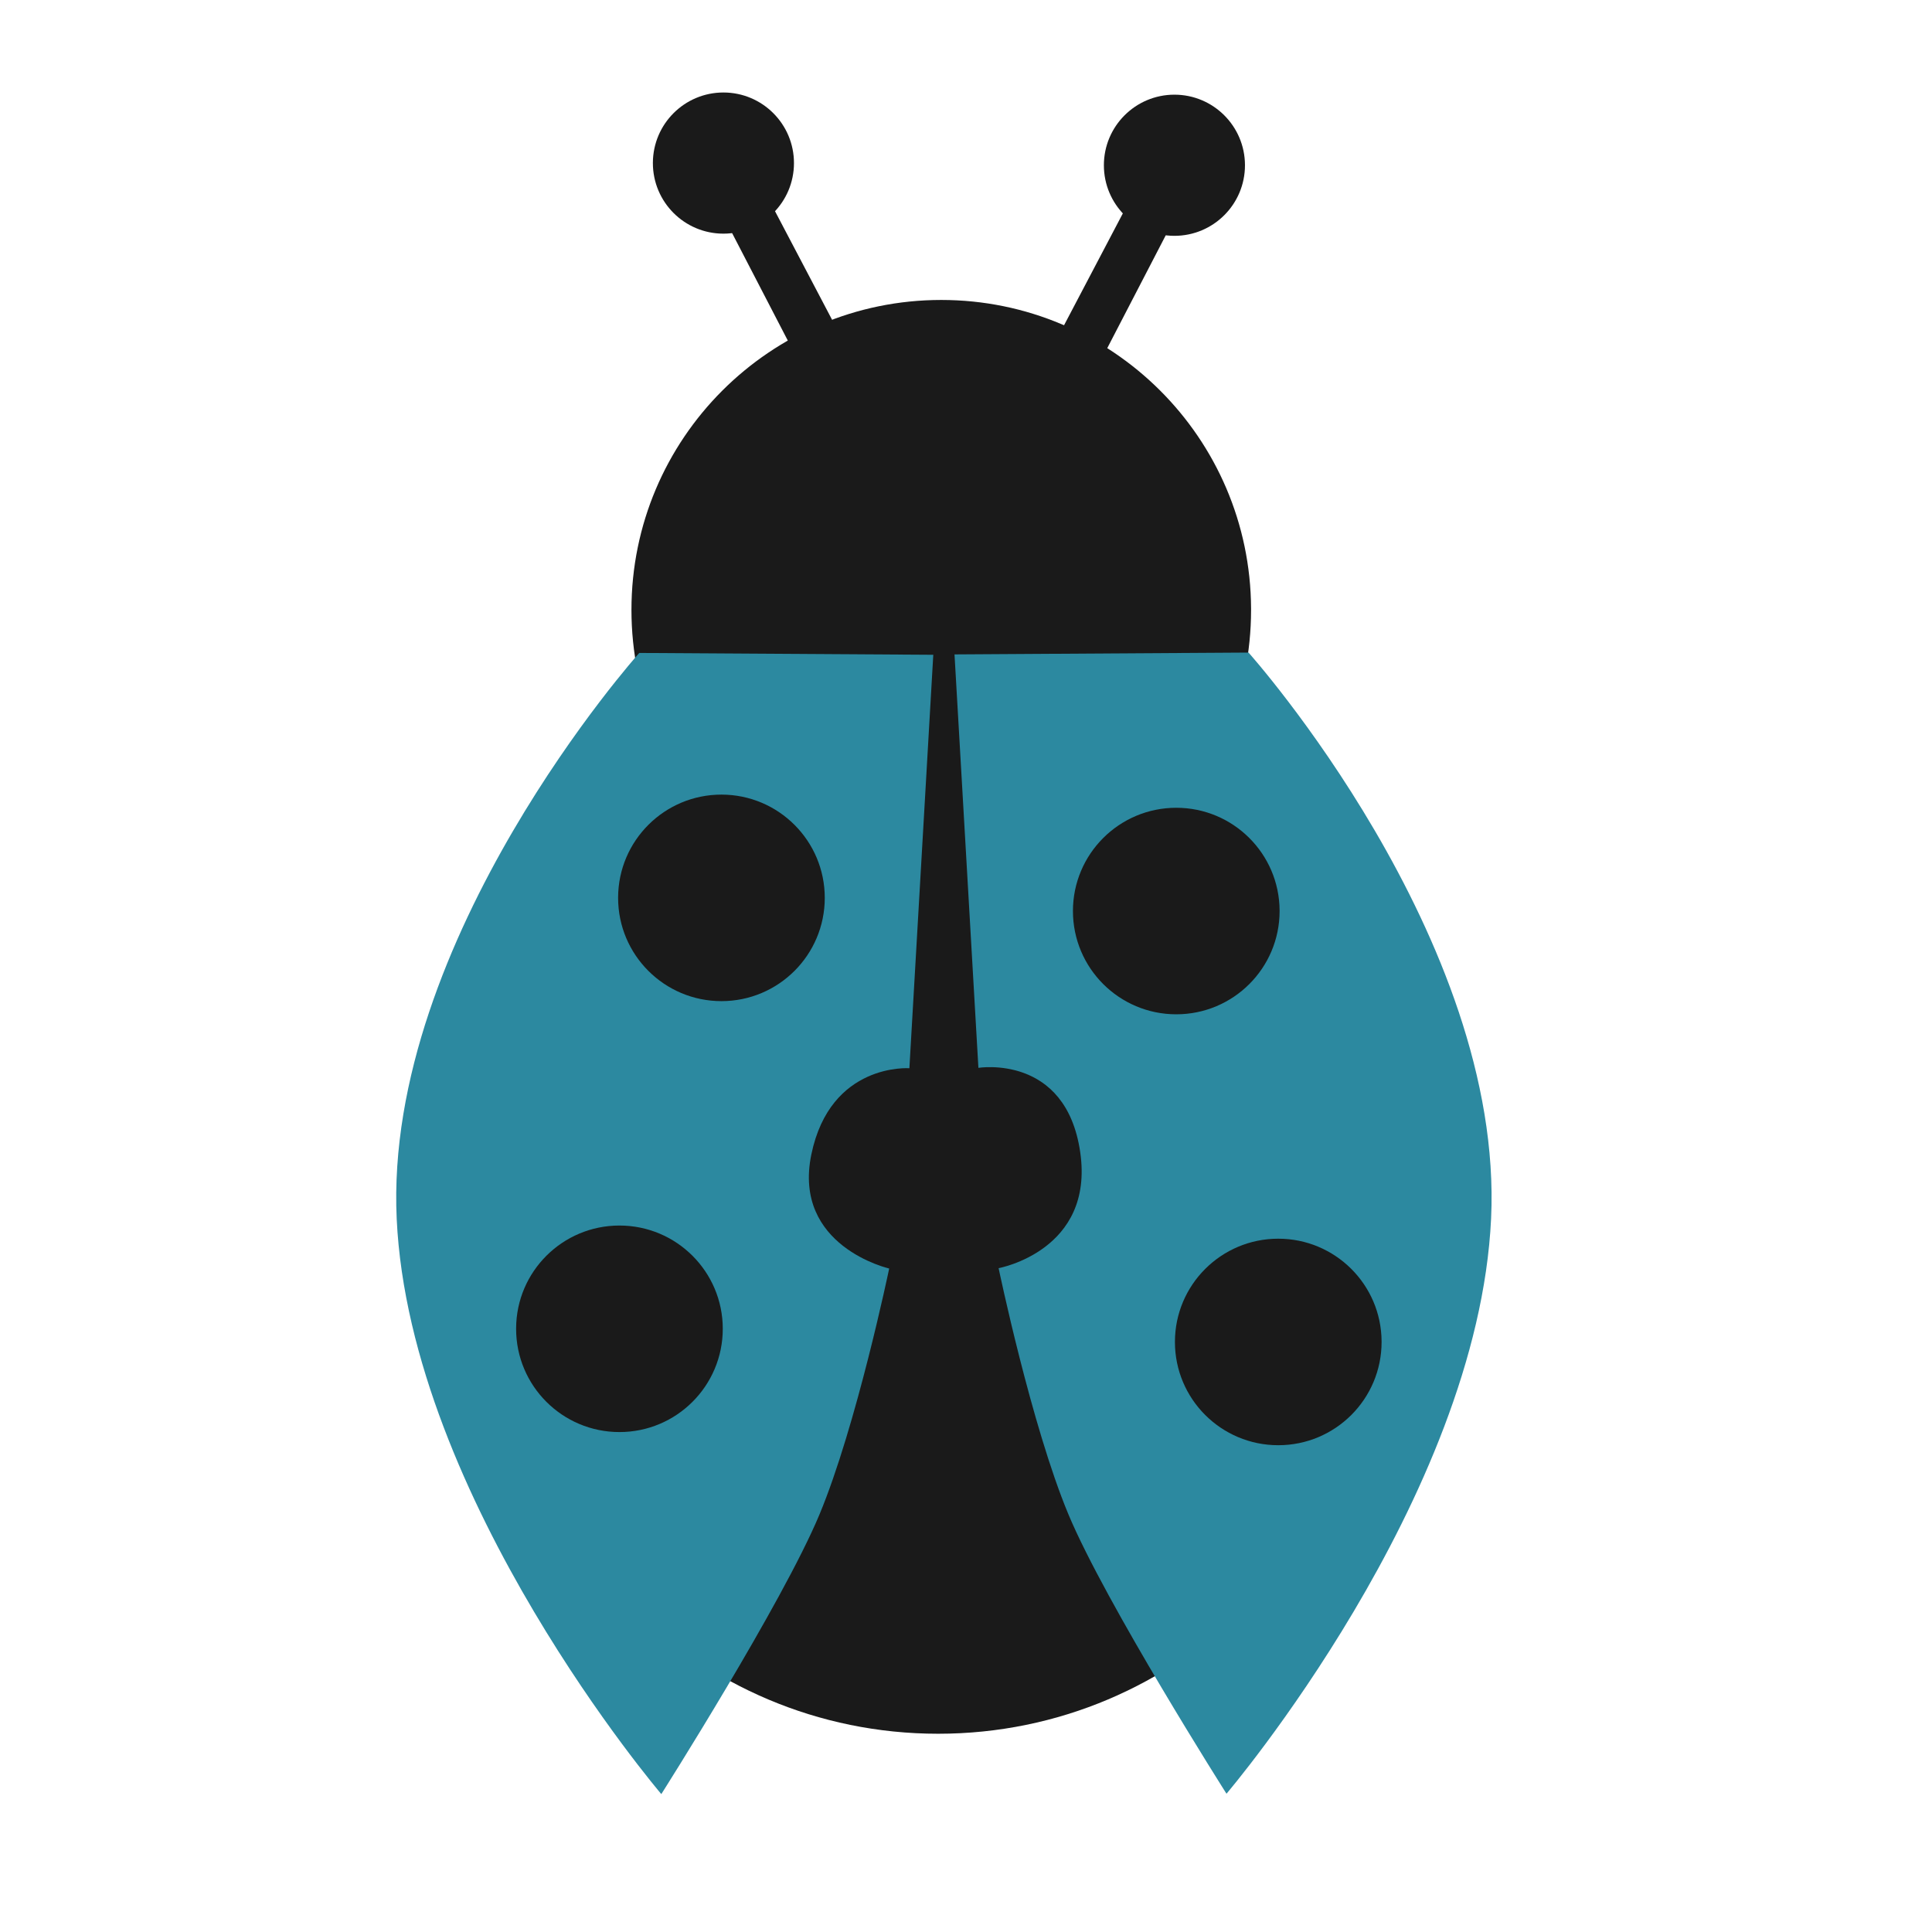 <?xml version="1.0" encoding="UTF-8" standalone="no"?>
<!-- Created with Inkscape (http://www.inkscape.org/) -->

<svg
   xmlns:dc="http://purl.org/dc/elements/1.1/"
   xmlns:cc="http://creativecommons.org/ns#"
   xmlns:rdf="http://www.w3.org/1999/02/22-rdf-syntax-ns#"
   xmlns:svg="http://www.w3.org/2000/svg"
   xmlns="http://www.w3.org/2000/svg"
   xmlns:sodipodi="http://sodipodi.sourceforge.net/DTD/sodipodi-0.dtd"
   xmlns:inkscape="http://www.inkscape.org/namespaces/inkscape"
   width="512"
   height="512"
   id="svg2"
   version="1.1"
   inkscape:version="0.48.5 r10040"
   viewBox="0 0 144.498 144.498"
   sodipodi:docname="kbugbuster.svg">
  <defs
     id="defs4" />
  <sodipodi:namedview
     id="base"
     pagecolor="#ffffff"
     bordercolor="#666666"
     borderopacity="1.0"
     inkscape:pageopacity="0"
     inkscape:pageshadow="2"
     inkscape:zoom="1"
     inkscape:cx="506.13559"
     inkscape:cy="162.99095"
     inkscape:document-units="px"
     inkscape:current-layer="layer1"
     showgrid="false"
     inkscape:showpageshadow="false"
     borderlayer="true"
     units="px"
     fit-margin-top="0"
     fit-margin-left="0"
     fit-margin-right="0"
     fit-margin-bottom="0"
     showguides="true"
     inkscape:window-width="1366"
     inkscape:window-height="716"
     inkscape:window-x="0"
     inkscape:window-y="0"
     inkscape:window-maximized="1" />
  <g
     inkscape:label="Capa 1"
     inkscape:groupmode="layer"
     id="layer1"
     transform="translate(38.119,-266.894)">
    <path
       sodipodi:type="arc"
       style="fill:#1a1a1a;fill-opacity:1;stroke:none"
       id="path2995"
       sodipodi:cx="206.74202"
       sodipodi:cy="209.94533"
       sodipodi:rx="17.824427"
       sodipodi:ry="18.785025"
       d="m 224.566,209.945 c 0,10.375 -7.98,18.785 -17.824,18.785 -9.844,0 -17.824,-8.41 -17.824,-18.785 0,-10.375 7.98,-18.785 17.824,-18.785 9.811,0 17.778,8.357 17.824,18.697"
       transform="matrix(1.3,0,0,1.234,-236.485,53.437)"
       sodipodi:start="0"
       sodipodi:end="6.2784904"
       sodipodi:open="true" />
    <path
       sodipodi:type="arc"
       style="fill:#1a1a1a;fill-opacity:1;stroke:none"
       id="path2995-3"
       sodipodi:cx="206.74202"
       sodipodi:cy="209.94533"
       sodipodi:rx="17.824427"
       sodipodi:ry="18.785025"
       d="m 224.566,209.945 c 0,10.375 -7.98,18.785 -17.824,18.785 -9.844,0 -17.824,-8.41 -17.824,-18.785 0,-10.375 7.98,-18.785 17.824,-18.785 9.811,0 17.778,8.357 17.824,18.697"
       transform="matrix(1.832,0,0,1.739,-346.705,-1.197)"
       sodipodi:start="0"
       sodipodi:end="6.2784904"
       sodipodi:open="true" />
    <path
       sodipodi:type="arc"
       style="fill:#1a1a1a;fill-opacity:1;stroke:none"
       id="path2995-6"
       sodipodi:cx="206.74202"
       sodipodi:cy="209.94533"
       sodipodi:rx="17.824427"
       sodipodi:ry="18.785025"
       d="m 224.566,209.945 c 0,10.375 -7.98,18.785 -17.824,18.785 -9.844,0 -17.824,-8.41 -17.824,-18.785 0,-10.375 7.98,-18.785 17.824,-18.785 9.811,0 17.778,8.357 17.824,18.697"
       transform="matrix(0.296,0,0,0.281,-11.477,220.259)"
       sodipodi:start="0"
       sodipodi:end="6.2784904"
       sodipodi:open="true" />
    <path
       style="fill:#1a1a1a;stroke:none"
       d="m 41.243,291.639 4.948,-9.415 3.092,1.855 -4.879,9.414 z"
       id="path3033"
       inkscape:connector-curvature="0"
       sodipodi:nodetypes="ccccc" />
    <path
       sodipodi:type="arc"
       style="fill:#1a1a1a;fill-opacity:1;stroke:none"
       id="path2995-6-7"
       sodipodi:cx="206.74202"
       sodipodi:cy="209.94533"
       sodipodi:rx="17.824427"
       sodipodi:ry="18.785025"
       d="m 224.566,209.945 c 0,10.375 -7.98,18.785 -17.824,18.785 -9.844,0 -17.824,-8.41 -17.824,-18.785 0,-10.375 7.98,-18.785 17.824,-18.785 9.811,0 17.778,8.357 17.824,18.697"
       transform="matrix(-0.296,0,0,0.281,77.183,220.096)"
       sodipodi:start="0"
       sodipodi:end="6.2784904"
       sodipodi:open="true" />
    <path
       style="fill:#1a1a1a;stroke:none"
       d="m 24.464,291.476 -4.948,-9.414 -3.092,1.855 4.879,9.415 z"
       id="path3033-5"
       inkscape:connector-curvature="0"
       sodipodi:nodetypes="ccccc" />
    <path
       style="fill:#2c89a0;stroke:none;fill-opacity:1"
       d="m 35.058,346.762 -1.787,-30.924 21.99,-0.137 c 0,0 19.125,21.377 18.142,42.331 -0.983,20.954 -19.791,43.018 -19.791,43.018 0,0 -9.049,-14.255 -11.82,-20.891 -2.771,-6.635 -5.223,-18.417 -5.223,-18.417 0,0 7.175,-1.303 6.103,-8.677 -1.072,-7.374 -7.615,-6.304 -7.615,-6.304 z"
       id="path3824"
       inkscape:connector-curvature="0"
       sodipodi:nodetypes="ccczczczcc" />
    <path
       style="fill:#2c89a0;stroke:none;fill-opacity:1"
       d="m 29.896,346.79 1.787,-30.924 -21.99,-0.137 c 0,0 -19.125,21.377 -18.142,42.331 0.983,20.954 19.791,43.018 19.791,43.018 0,0 9.049,-14.255 11.82,-20.891 2.771,-6.636 5.223,-18.417 5.223,-18.417 0,0 -7.245,-1.655 -5.821,-8.536 1.425,-6.881 7.333,-6.445 7.333,-6.445 z"
       id="path3824-3"
       inkscape:connector-curvature="0"
       sodipodi:nodetypes="ccczczczcc" />
    <path
       sodipodi:type="arc"
       style="fill:#1a1a1a;fill-opacity:1;stroke:none"
       id="path3844"
       sodipodi:cx="221.15099"
       sodipodi:cy="246.87498"
       sodipodi:rx="5.9770536"
       sodipodi:ry="6.403986"
       d="m 227.128,246.875 c 0,3.537 -2.676,6.404 -5.977,6.404 -3.301,0 -5.977,-2.867 -5.977,-6.404 0,-3.537 2.676,-6.404 5.977,-6.404 3.29,0 5.962,2.849 5.977,6.374"
       transform="matrix(1.293,0,0,1.206,-228.464,69.53)"
       sodipodi:start="0"
       sodipodi:end="6.2784904"
       sodipodi:open="true" />
    <path
       sodipodi:type="arc"
       style="fill:#1a1a1a;fill-opacity:1;stroke:none"
       id="path3844-5"
       sodipodi:cx="221.15099"
       sodipodi:cy="246.87498"
       sodipodi:rx="5.9770536"
       sodipodi:ry="6.403986"
       d="m 227.128,246.875 c 0,3.537 -2.676,6.404 -5.977,6.404 -3.301,0 -5.977,-2.867 -5.977,-6.404 0,-3.537 2.676,-6.404 5.977,-6.404 3.29,0 5.962,2.849 5.977,6.374"
       transform="matrix(1.293,0,0,1.206,-236.092,37.301)"
       sodipodi:start="0"
       sodipodi:end="6.2784904"
       sodipodi:open="true" />
    <path
       sodipodi:type="arc"
       style="fill:#1a1a1a;fill-opacity:1;stroke:none"
       id="path3844-6"
       sodipodi:cx="221.15099"
       sodipodi:cy="246.87498"
       sodipodi:rx="5.9770536"
       sodipodi:ry="6.403986"
       d="m 227.128,246.875 c 0,3.537 -2.676,6.404 -5.977,6.404 -3.301,0 -5.977,-2.867 -5.977,-6.404 0,-3.537 2.676,-6.404 5.977,-6.404 3.29,0 5.962,2.849 5.977,6.374"
       transform="matrix(-1.293,0,0,1.206,294.159,68.546)"
       sodipodi:start="0"
       sodipodi:end="6.2784904"
       sodipodi:open="true" />
    <path
       sodipodi:type="arc"
       style="fill:#1a1a1a;fill-opacity:1;stroke:none"
       id="path3844-5-2"
       sodipodi:cx="221.15099"
       sodipodi:cy="246.87498"
       sodipodi:rx="5.9770536"
       sodipodi:ry="6.403986"
       d="m 227.128,246.875 c 0,3.537 -2.676,6.404 -5.977,6.404 -3.301,0 -5.977,-2.867 -5.977,-6.404 0,-3.537 2.676,-6.404 5.977,-6.404 3.29,0 5.962,2.849 5.977,6.374"
       transform="matrix(-1.293,0,0,1.206,301.787,36.316)"
       sodipodi:start="0"
       sodipodi:end="6.2784904"
       sodipodi:open="true" />
  </g>
</svg>
